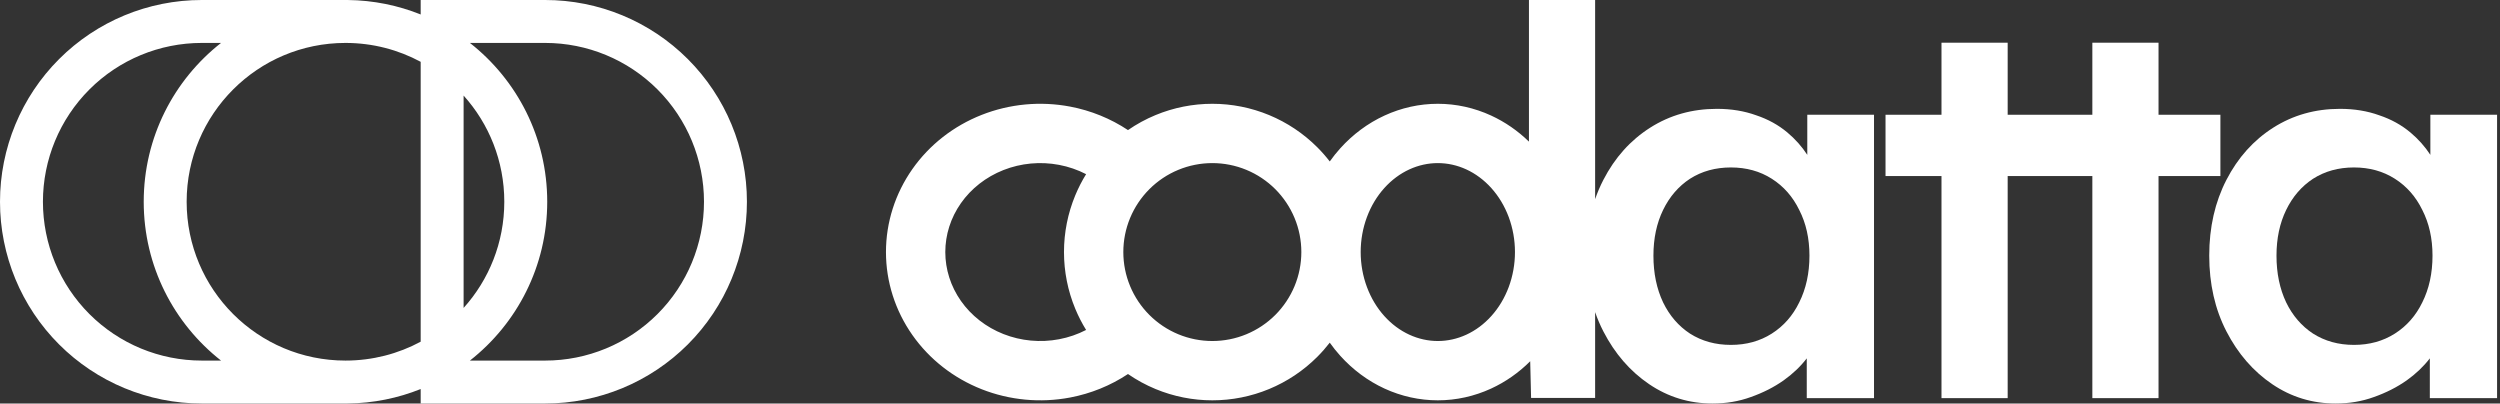 <svg width="285" height="46" viewBox="0 0 285 46" fill="none" xmlns="http://www.w3.org/2000/svg">
<rect x="0" y="0" width="285" height="46" fill="#333333" stroke="none"/>
<g clip-path="url(#clip0_18_90)">
<g style="mix-blend-mode:hard-light">
<path fill-rule="evenodd" clip-rule="evenodd" d="M23 4.894C18.197 4.894 13.593 6.799 10.196 10.196C6.799 13.593 4.894 18.197 4.894 23C4.894 27.803 6.799 32.407 10.196 35.804C13.593 39.201 18.197 41.106 23 41.106H25.198C19.831 36.896 16.384 30.351 16.384 23C16.384 15.649 19.831 9.104 25.198 4.894H23ZM39.638 0.001V0H39.384H23C16.9 0 11.051 2.42 6.736 6.736C2.42 11.051 0 16.9 0 23C0 29.1 2.42 34.949 6.736 39.264C11.051 43.58 16.9 46 23 46H39.384H39.638V45.999C42.576 45.967 45.382 45.384 47.957 44.35V46H62.149C68.249 46 74.098 43.58 78.413 39.264C82.728 34.949 85.149 29.1 85.149 23C85.149 16.9 82.728 11.051 78.413 6.736C74.098 2.42 68.249 0 62.149 0H47.957V1.65C45.382 0.616 42.576 0.033 39.638 0.001ZM47.957 7.047C45.406 5.673 42.486 4.894 39.384 4.894C29.382 4.894 21.278 12.998 21.278 23C21.278 33.002 29.382 41.106 39.384 41.106C42.486 41.106 45.406 40.327 47.957 38.953V7.047ZM52.851 35.105V10.895C55.736 14.102 57.49 18.346 57.49 23C57.49 27.654 55.736 31.898 52.851 35.105ZM53.57 41.106C58.937 36.896 62.384 30.351 62.384 23C62.384 15.649 58.937 9.104 53.57 4.894H62.149C66.952 4.894 71.556 6.799 74.953 10.196C78.35 13.593 80.255 18.197 80.255 23C80.255 27.803 78.35 32.407 74.953 35.804C71.556 39.201 66.952 41.106 62.149 41.106H53.57Z" fill="white"/>
</g>
<path fill-rule="evenodd" clip-rule="evenodd" d="M174.544 45.362L174.444 41.212V41.181C173.145 42.478 171.64 43.537 169.985 44.298C168.073 45.178 166.008 45.637 163.912 45.637C161.816 45.637 159.75 45.178 157.838 44.298C155.926 43.418 154.214 42.141 152.788 40.557C152.361 40.083 151.962 39.584 151.593 39.064C151.152 39.633 150.675 40.175 150.164 40.686C148.594 42.256 146.73 43.501 144.678 44.35C142.626 45.2 140.427 45.637 138.206 45.637C135.985 45.637 133.786 45.2 131.734 44.35C130.625 43.891 129.572 43.317 128.59 42.639C126.607 43.955 124.361 44.869 121.989 45.318C118.61 45.958 115.104 45.631 111.91 44.372C108.716 43.112 105.96 40.969 104.008 38.188C102.054 35.405 101 32.115 101 28.734C101 25.354 102.054 22.063 104.008 19.28C105.96 16.5 108.716 14.356 111.91 13.097C115.104 11.838 118.61 11.511 121.989 12.151C124.361 12.6 126.607 13.513 128.59 14.83C129.572 14.151 130.625 13.577 131.734 13.118C133.786 12.269 135.985 11.832 138.206 11.832C140.427 11.832 142.626 12.269 144.678 13.118C146.73 13.968 148.594 15.213 150.164 16.782C150.675 17.293 151.152 17.835 151.593 18.405C151.962 17.884 152.361 17.385 152.788 16.911C154.214 15.328 155.926 14.05 157.838 13.171C159.75 12.291 161.816 11.832 163.912 11.832C166.008 11.832 168.073 12.291 169.985 13.171C171.579 13.903 173.034 14.913 174.3 16.145V0H181.844V22.703C182.106 21.941 182.421 21.207 182.787 20.499C184.094 17.965 185.874 15.983 188.123 14.553C190.371 13.123 192.907 12.408 195.727 12.408C197.363 12.408 198.855 12.653 200.205 13.143C201.555 13.593 202.74 14.247 203.763 15.105C204.661 15.859 205.418 16.709 206.031 17.652V13.082H213.637V45.387H205.971V40.853C205.264 41.776 204.385 42.613 203.333 43.364C202.229 44.141 200.982 44.774 199.591 45.264C198.243 45.755 196.79 46 195.237 46C192.579 46 190.166 45.264 187.999 43.793C185.832 42.322 184.094 40.32 182.787 37.786C182.421 37.078 182.106 36.344 181.844 35.583V45.362H174.544ZM197.323 39.318C199.08 39.318 200.635 38.889 201.983 38.031C203.333 37.173 204.375 35.988 205.111 34.476C205.888 32.923 206.277 31.145 206.277 29.143C206.277 27.181 205.888 25.444 205.111 23.932C204.375 22.42 203.333 21.235 201.983 20.377C200.635 19.518 199.08 19.089 197.323 19.089C195.564 19.089 194.011 19.518 192.661 20.377C191.352 21.235 190.331 22.42 189.595 23.932C188.859 25.444 188.491 27.181 188.491 29.143C188.491 31.145 188.859 32.923 189.595 34.476C190.331 35.988 191.352 37.173 192.661 38.031C194.011 38.889 195.564 39.318 197.323 39.318ZM147.581 24.853C148.091 26.084 148.353 27.402 148.353 28.734C148.353 30.066 148.091 31.385 147.581 32.615C147.07 33.846 146.323 34.964 145.382 35.905C144.439 36.847 143.32 37.594 142.089 38.104C140.858 38.614 139.538 38.876 138.206 38.876C136.874 38.876 135.554 38.614 134.323 38.104C133.092 37.594 131.973 36.847 131.031 35.905C130.089 34.964 129.341 33.846 128.831 32.615C128.322 31.385 128.059 30.066 128.059 28.734C128.059 27.402 128.322 26.084 128.831 24.853C129.341 23.623 130.089 22.505 131.031 21.563C131.973 20.621 133.092 19.874 134.323 19.365C135.554 18.855 136.874 18.593 138.206 18.593C139.538 18.593 140.858 18.855 142.089 19.365C143.32 19.874 144.439 20.621 145.382 21.563C146.323 22.505 147.07 23.623 147.581 24.853ZM123.816 37.614C122.86 38.108 121.82 38.469 120.73 38.675C118.599 39.079 116.392 38.87 114.393 38.082C112.396 37.295 110.716 35.972 109.545 34.305C108.377 32.641 107.764 30.702 107.764 28.734C107.764 26.766 108.377 24.828 109.545 23.163C110.716 21.497 112.396 20.174 114.393 19.386C116.392 18.598 118.599 18.39 120.73 18.794C121.82 19 122.86 19.36 123.816 19.855C123.341 20.622 122.929 21.429 122.581 22.266C121.731 24.317 121.294 26.515 121.294 28.734C121.294 30.954 121.731 33.152 122.581 35.203C122.929 36.04 123.341 36.846 123.816 37.614ZM163.912 18.593C162.809 18.593 161.708 18.833 160.666 19.312C159.623 19.792 158.651 20.507 157.816 21.434C156.98 22.362 156.3 23.483 155.832 24.741C155.362 25.998 155.118 27.356 155.118 28.734C155.118 30.113 155.362 31.471 155.832 32.728C156.3 33.985 156.98 35.106 157.816 36.034C158.651 36.962 159.623 37.676 160.666 38.156C161.708 38.635 162.809 38.876 163.912 38.876C165.014 38.876 166.115 38.635 167.158 38.156C168.2 37.676 169.172 36.962 170.007 36.034C170.844 35.106 171.523 33.985 171.993 32.728C172.461 31.471 172.706 30.113 172.706 28.734C172.706 27.356 172.461 25.998 171.993 24.741C171.523 23.483 170.844 22.362 170.007 21.434C169.172 20.507 168.2 19.792 167.158 19.312C166.115 18.833 165.014 18.593 163.912 18.593Z" fill="white"/>
<path d="M221.33 20.07V45.387H228.874V20.07H238.528V45.387H246.072V20.07H253.126V13.082H246.072V4.868H238.528V13.082H228.874V4.868H221.33V13.082H214.95V20.07H221.33Z" fill="white"/>
<path fill-rule="evenodd" clip-rule="evenodd" d="M266.266 46C263.609 46 261.196 45.264 259.029 43.793C256.861 42.322 255.124 40.32 253.816 37.786C252.507 35.252 251.853 32.371 251.853 29.143C251.853 25.914 252.507 23.033 253.816 20.499C255.124 17.965 256.903 15.983 259.152 14.553C261.401 13.123 263.936 12.408 266.757 12.408C268.393 12.408 269.885 12.653 271.234 13.143C272.584 13.593 273.77 14.247 274.792 15.105C275.69 15.859 276.446 16.709 277.061 17.652V13.082H284.666V45.387H277V40.853C276.293 41.776 275.414 42.613 274.362 43.364C273.258 44.141 272.011 44.774 270.621 45.264C269.272 45.755 267.82 46 266.266 46ZM268.352 39.318C270.109 39.318 271.664 38.889 273.013 38.031C274.362 37.173 275.405 35.988 276.141 34.476C276.917 32.923 277.306 31.145 277.306 29.143C277.306 27.181 276.917 25.444 276.141 23.932C275.405 22.42 274.362 21.235 273.013 20.377C271.664 19.518 270.109 19.089 268.352 19.089C266.594 19.089 265.04 19.518 263.69 20.377C262.381 21.235 261.36 22.42 260.624 23.932C259.888 25.444 259.52 27.181 259.52 29.143C259.52 31.145 259.888 32.923 260.624 34.476C261.36 35.988 262.381 37.173 263.69 38.031C265.04 38.889 266.594 39.318 268.352 39.318Z" fill="white"/>
</g>
<defs>
<clipPath id="clip0_18_90">
<rect width="285" height="46" fill="white"/>
</clipPath>
</defs>
</svg>
